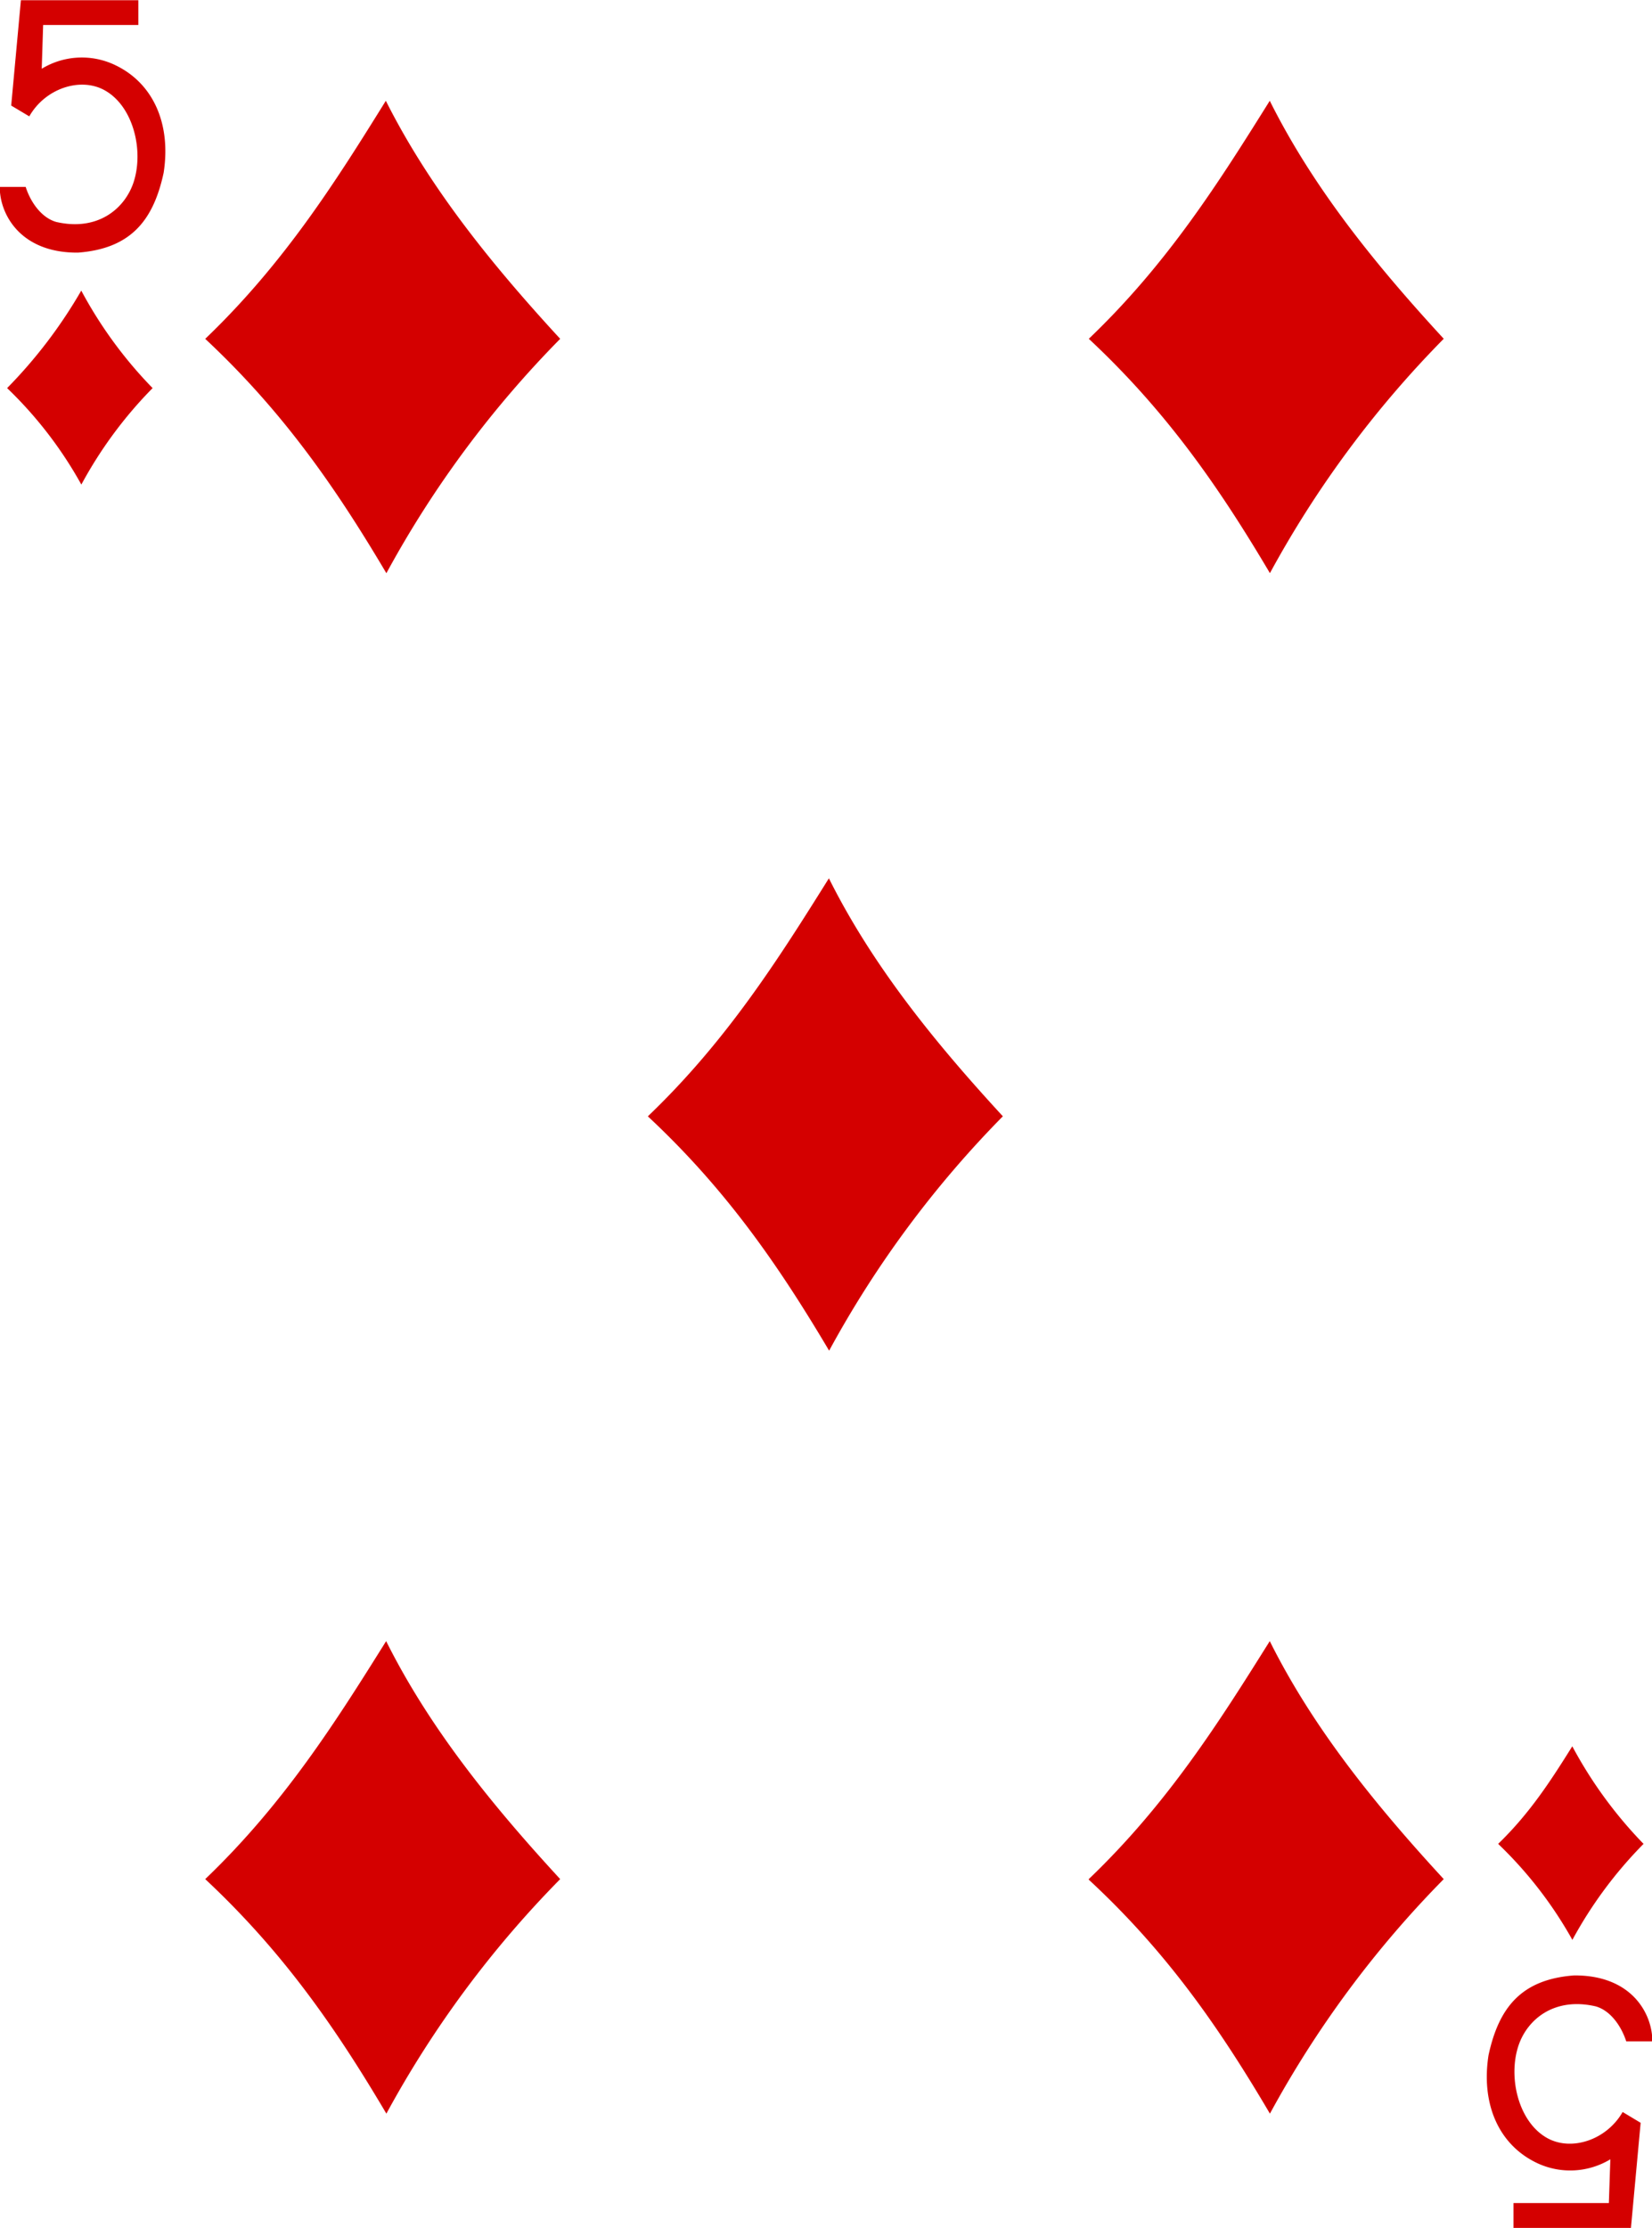 <svg xmlns="http://www.w3.org/2000/svg" viewBox="0 0 211 284.5">
  <defs>
    <style>
      .a {
        fill: #d40000;
      }
    </style>
  </defs>
  <title>d5</title>
  <g>
    <path class="a" d="M24.15,43.24C34.27,33.56,40.91,23,47.22,12.84c5.62,11.18,13.62,21,22.27,30.4a133,133,0,0,0-22.2,29.93C40.9,62.37,34.16,52.59,24.15,43.24Z" transform="translate(2.06 0.03)"/>
    <path class="a" d="M24.15,239.93c10.12-9.68,16.76-20.24,23.11-30.39,5.58,11.17,13.58,21,22.23,30.39a133.08,133.08,0,0,0-22.2,29.95C40.9,259.06,34.16,249.28,24.15,239.93Z" transform="translate(2.06 0.03)"/>
    <path class="a" d="M137,43.24c10.14-9.68,16.76-20.23,23.12-30.4,5.57,11.17,13.57,21,22.22,30.39a133.19,133.19,0,0,0-22.2,29.93c-6.39-10.8-13.12-20.58-23.14-29.93Z" transform="translate(2.06 0.03)"/>
    <path class="a" d="M80.69,142.52c10.12-9.68,16.76-20.23,23.12-30.39,5.58,11.18,13.57,21,22.22,30.39a133,133,0,0,0-22.19,29.93c-6.4-10.8-13.13-20.58-23.16-29.93Z" transform="translate(2.06 0.03)"/>
    <path class="a" d="M137,239.93c10.12-9.68,16.76-20.24,23.12-30.39,5.57,11.17,13.57,21,22.22,30.39a133.08,133.08,0,0,0-22.2,29.95C153.79,259.09,147.06,249.31,137,240Z" transform="translate(2.06 0.03)"/>
    <path class="a" d="M189.29,235.43c4.14-4,6.86-8.3,9.47-12.46a55.28,55.28,0,0,0,9.1,12.46,54.18,54.18,0,0,0-9.09,12.26A52.21,52.21,0,0,0,189.29,235.43Z" transform="translate(2.06 0.03)"/>
    <path class="a" d="M-1.15,49.53A61.83,61.83,0,0,0,8.32,37.08a55,55,0,0,0,9.11,12.45,54.27,54.27,0,0,0-9.1,12.32A52,52,0,0,0-1.15,49.53Z" transform="translate(2.06 0.03)"/>
    <path class="a" d="M-2.06,23.84H1.22c.62,1.94,2,3.92,3.89,4.47,5.32,1.23,8.74-1.69,9.87-5,1.37-4.07,0-9.79-3.69-11.82-3.06-1.69-7.55-.27-9.61,3.34L-.63,13.45.61,0h15V3.16H3.45L3.27,8.75a9.86,9.86,0,0,1,9.27-.52c5,2.32,7.27,7.59,6.3,13.81-1.33,6.18-4.28,9.68-10.93,10.19-7.38.06-10-4.92-10-8.35Z" transform="translate(2.06 0.03)"/>
    <path class="a" d="M208.93,260.65h-3.28c-.63-1.94-2-3.93-3.9-4.47-5.31-1.23-8.74,1.68-9.86,5-1.37,4.08,0,9.8,3.69,11.83,3.06,1.69,7.54.26,9.61-3.34l2.3,1.38-1.24,13.42h-15V281.3h12.18l.19-5.59a9.92,9.92,0,0,1-9.27.52c-5-2.32-7.26-7.59-6.29-13.81,1.33-6.18,4.27-9.69,10.92-10.19,7.39-.06,10,4.92,10,8.35Z" transform="translate(2.06 0.03)"/>
  </g>
</svg>
